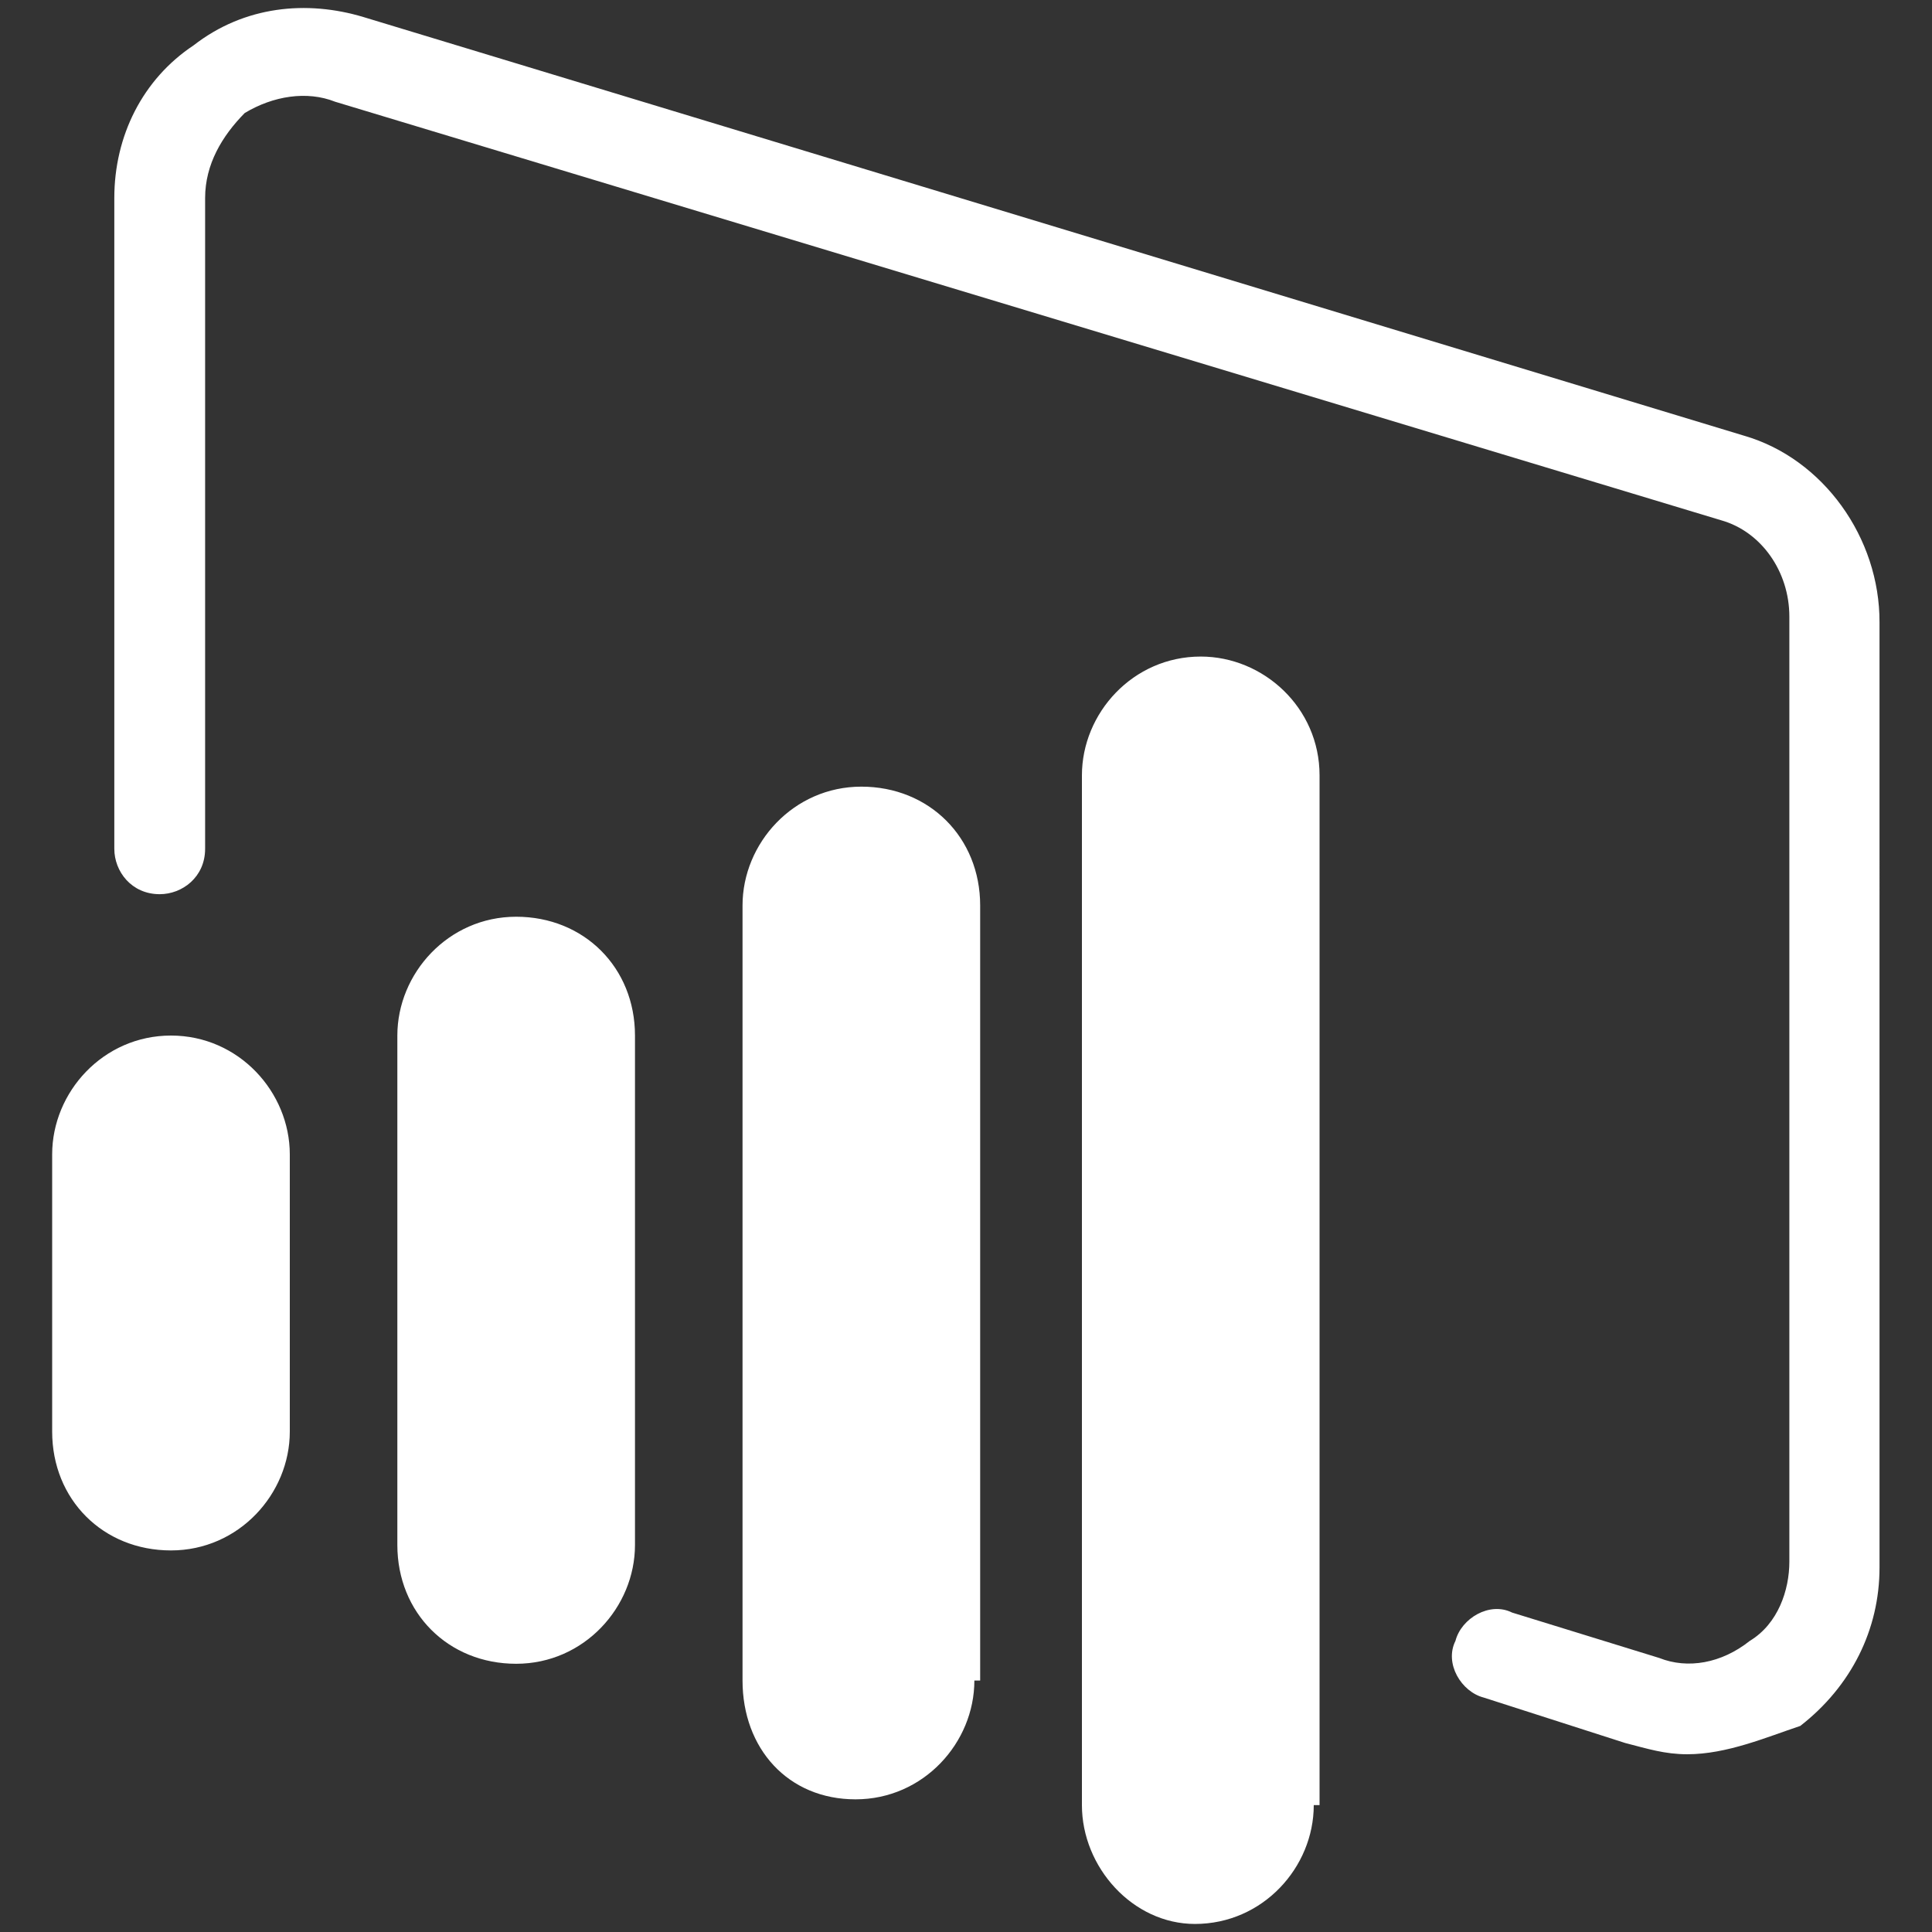 <?xml version="1.0" encoding="utf-8"?>
<!-- Generator: Adobe Illustrator 19.2.0, SVG Export Plug-In . SVG Version: 6.00 Build 0)  -->
<svg version="1.1" id="Layer_1" xmlns="http://www.w3.org/2000/svg" xmlns:xlink="http://www.w3.org/1999/xlink" x="0px" y="0px"
	 viewBox="0 0 600 600" style="enable-background:new 0 0 600 600;" xml:space="preserve">
<rect x="0" y="0" width="600" height="600" fill="#333333" stroke="none"/>
<style type="text/css">
	.st0{fill:#FFFFFF;}
</style>
<g>
	<path class="st0" d="M53.1,321.6c-21.1,0-36.9,17.6-36.9,36.9v86.1c0,21.1,15.8,36.9,36.9,36.9c21.1,0,36.9-17.6,36.9-36.9v-86.1
		C90,339.2,74.2,321.6,53.1,321.6z"/>
	<path class="st0" d="M160.3,284.7c-21.1,0-36.9,17.6-36.9,36.9v158.2c0,21.1,15.8,36.9,36.9,36.9s36.9-17.6,36.9-36.9V321.6
		C197.2,300.5,181.4,284.7,160.3,284.7z"/>
	<path class="st0" d="M267.5,244.3c-21.1,0-36.9,17.6-36.9,36.9v240.7c0,21.1,14.1,36.9,35.1,36.9c21.1,0,36.9-17.6,36.9-36.9h1.8
		V281.2C304.4,260.1,288.6,244.3,267.5,244.3z"/>
	<path class="st0" d="M372.9,203.9c-21.1,0-36.9,17.6-36.9,36.9v319.8c0,19.3,15.8,36.9,35.1,36.9c21.1,0,36.9-17.6,36.9-36.9h1.8
		V240.8C409.8,219.7,392.3,203.9,372.9,203.9z"/>
	<path class="st0" d="M541.6,135.3L112.9,5.3C95.3,0,75.9,1.8,60.1,14.1C44.3,24.6,35.5,42.2,35.5,61.5v202.1
		c0,7,5.3,14.1,14.1,14.1c7,0,14.1-5.3,14.1-14.1V61.5c0-10.5,5.3-19.3,12.3-26.4c8.8-5.3,19.3-7,28.1-3.5l430.5,130
		c12.3,3.5,21.1,15.8,21.1,29.9V485c0,8.8-3.5,19.3-12.3,24.6c-8.8,7-19.3,8.8-28.1,5.3l-45.7-14.1c-7-3.5-15.8,1.8-17.6,8.8
		c-3.5,7,1.8,15.8,8.8,17.6l43.9,14.1c7,1.8,12.3,3.5,19.3,3.5c12.3,0,24.6-5.3,35.1-8.8c15.8-12.3,24.6-29.9,24.6-49.2V193.3
		C583.8,167,566.2,142.4,541.6,135.3z"/>
</g>
</svg>
